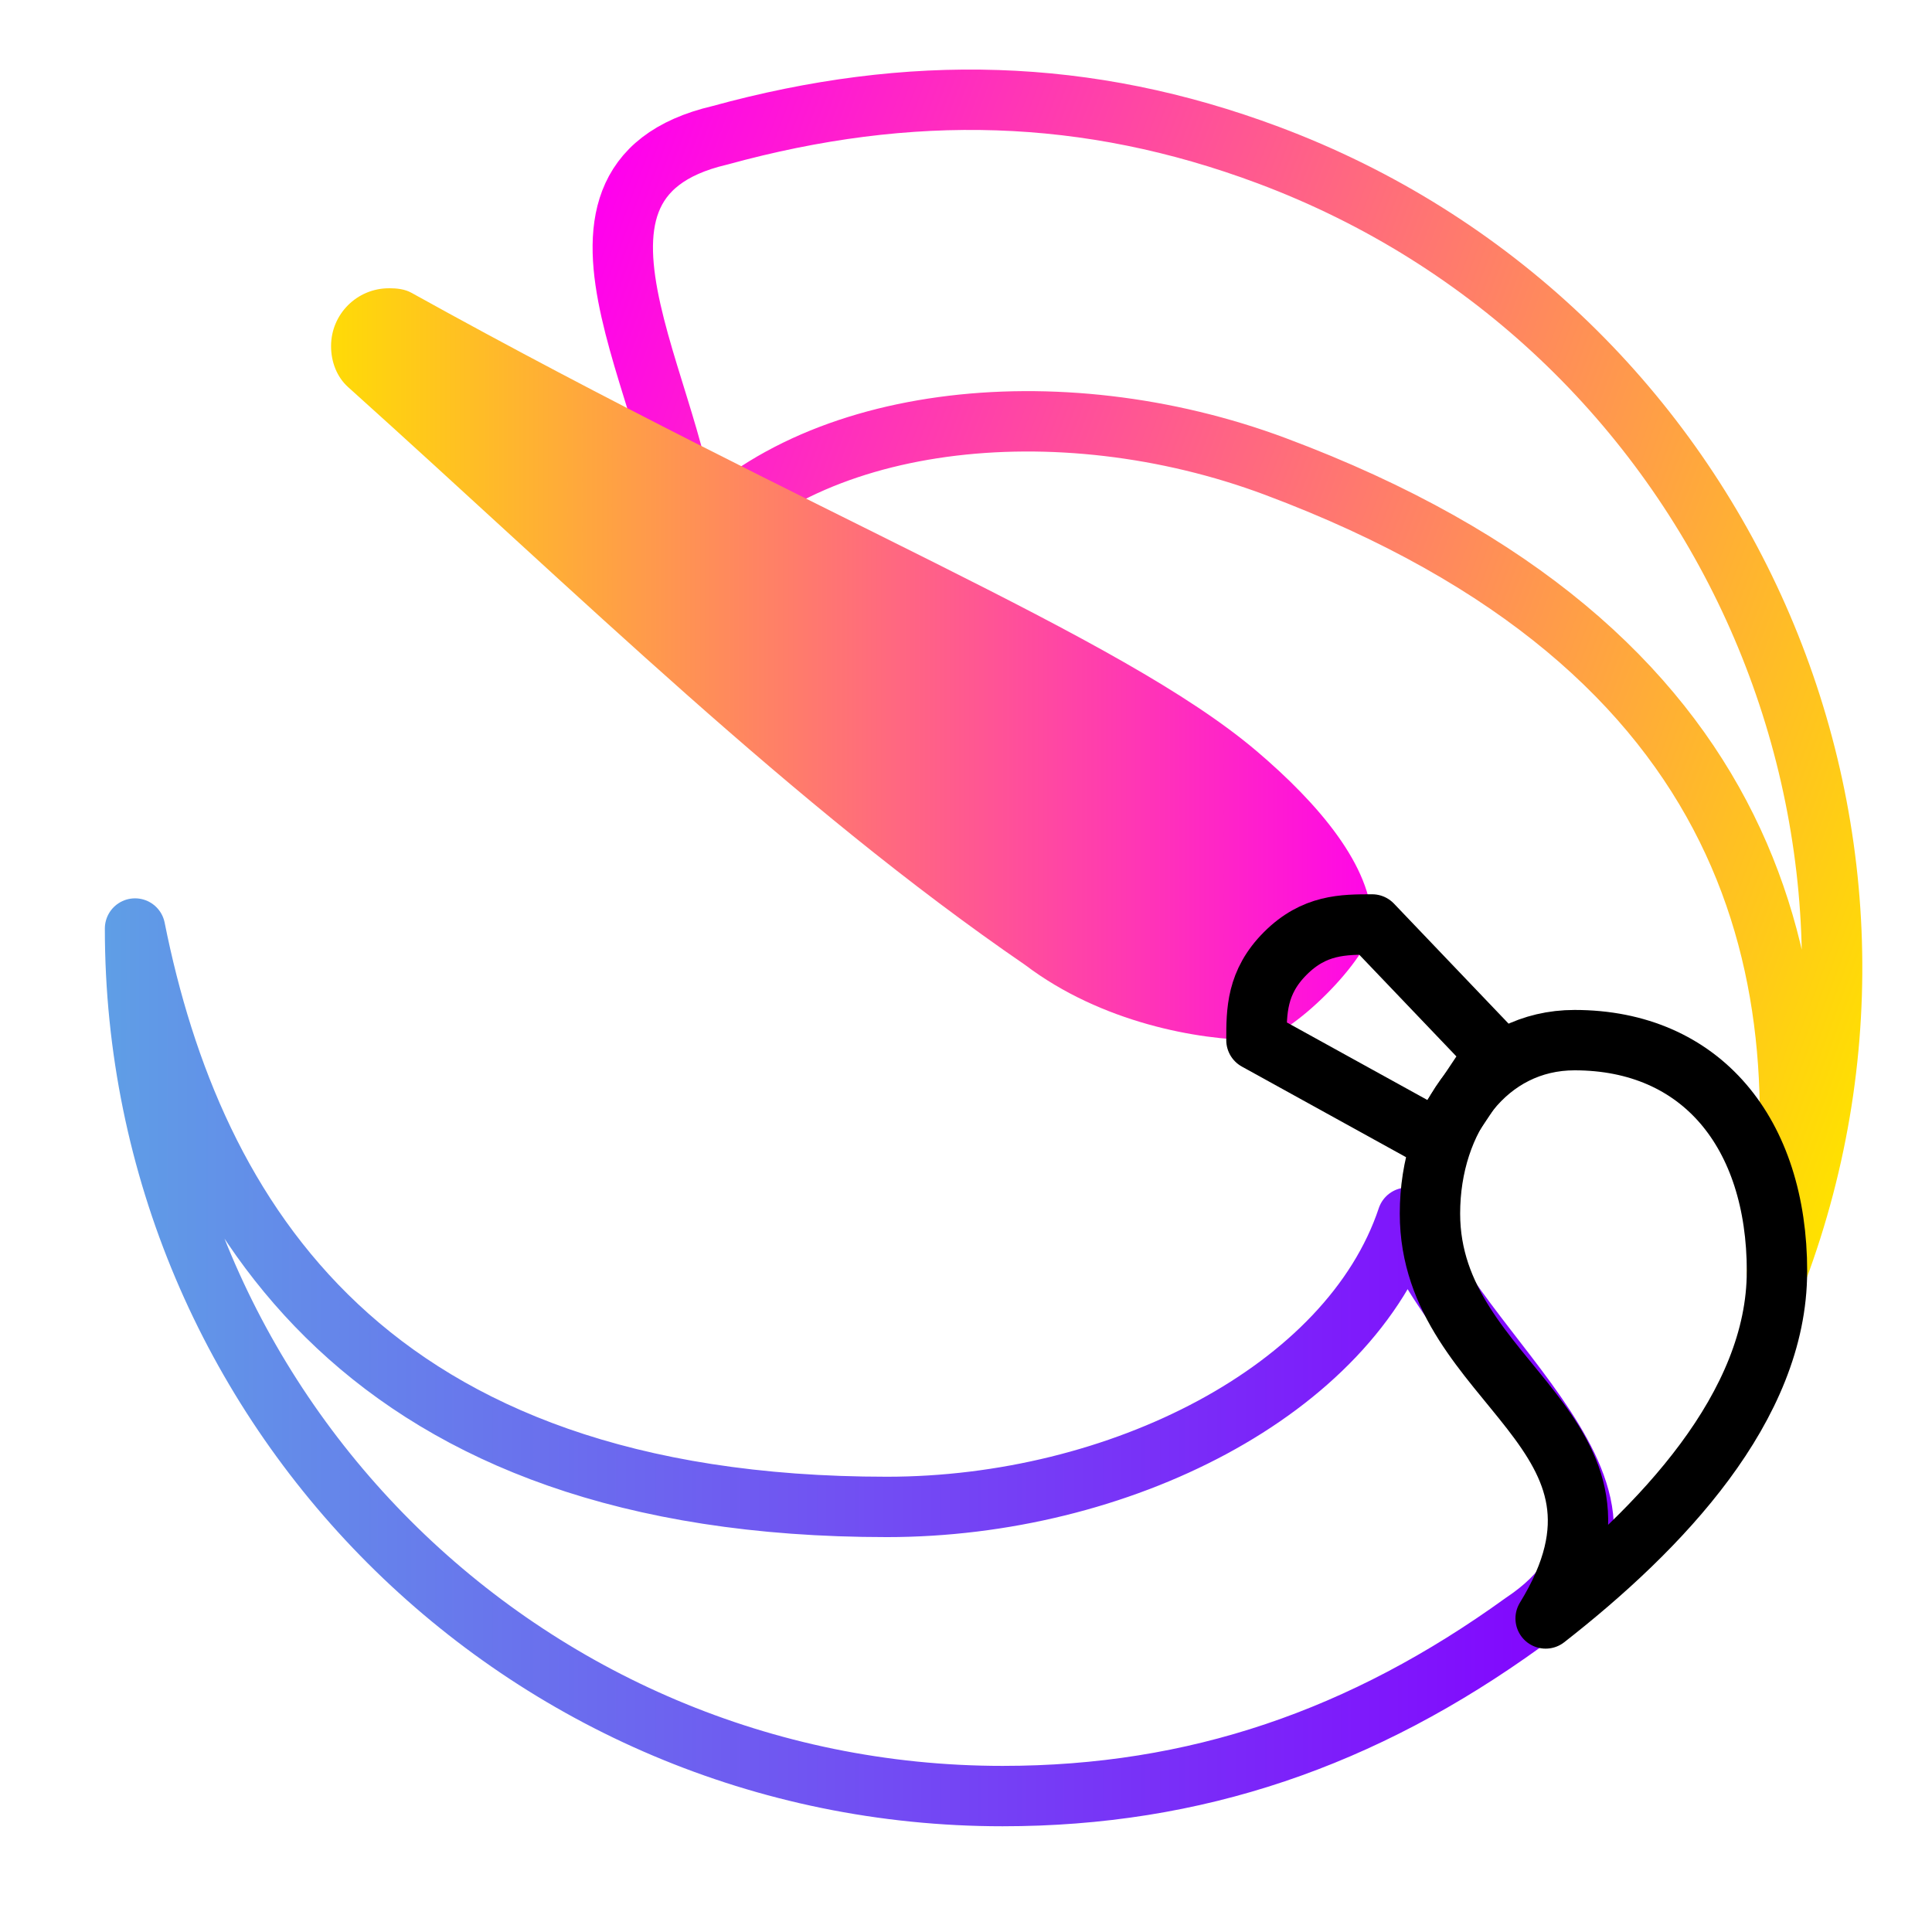 <svg viewBox="0 0 48 48" xmlns="http://www.w3.org/2000/svg" xmlns:xlink="http://www.w3.org/1999/xlink"><linearGradient id="a"><stop offset="0" stop-color="#ffe100"/><stop offset="1" stop-color="#f0e"/></linearGradient><linearGradient id="b" gradientUnits="userSpaceOnUse" x1="2.637" x2="40.065" y1="33.846" y2="33.846"><stop offset="0" stop-color="#5f9ee6"/><stop offset="1" stop-color="#8400ff"/></linearGradient><linearGradient id="c" gradientTransform="matrix(-.937 -.35 .35 -.937 38.749 54.26)" gradientUnits="userSpaceOnUse" x1="2.165" x2="39.593" xlink:href="#a" y1="33.903" y2="33.903"/><linearGradient id="d" gradientUnits="userSpaceOnUse" x1="7.475" x2="34.84" xlink:href="#a" y1="16.502" y2="16.502"/><g stroke-linecap="round" stroke-linejoin="round" stroke-width="1.5"><path d="m44.148 31.59c4.169-11.15-1.491-23.57-12.641-27.738-4.494-1.68-8.891-1.79-13.623-.49-5.044 1.181-.566 6.97-.83 10.427 2.855-3.535 9.245-4.214 14.629-2.201 12.113 4.528 13.635 12.768 12.465 20z" fill="none" stroke="url(#c)"/><path d="m3.355 23.07c0 11.903 9.65 21.553 21.554 21.553 4.798 0 8.955-1.437 12.932-4.31 4.31-2.874-1.91-6.727-2.874-10.059-1.437 4.31-7.184 7.185-12.932 7.185-12.932 0-17.243-7.185-18.68-14.37z" fill="none" stroke="url(#b)"/><path d="m9.662 7.162c-.793 0-1.437.643-1.437 1.437 0 .397.148.77.421 1.016 5.752 5.17 11.075 10.416 16.822 14.358 1.896 1.437 4.311 1.868 5.748 1.868.796 0 2.874-2.078 2.874-2.874 0-1.437-1.325-2.996-2.874-4.31-3.386-2.875-10.927-5.797-20.996-11.384-.163-.09-.36-.112-.558-.112z" fill="url(#d)" stroke="url(#d)"/><g fill="none" stroke="#000"><path d="m31.934 23.686c-.718.719-.718 1.437-.718 2.156l4.488 2.477 1.437-2.156-3.051-3.195c-.719 0-1.437 0-2.156.718z"/><path d="m44.148 31.59c0 3.352-2.874 6.376-5.747 8.62 2.873-4.675-2.874-5.747-2.874-10.058 0-2.366 1.437-4.31 3.592-4.31 3.15 0 5.03 2.31 5.03 5.747z"/></g></g></svg>